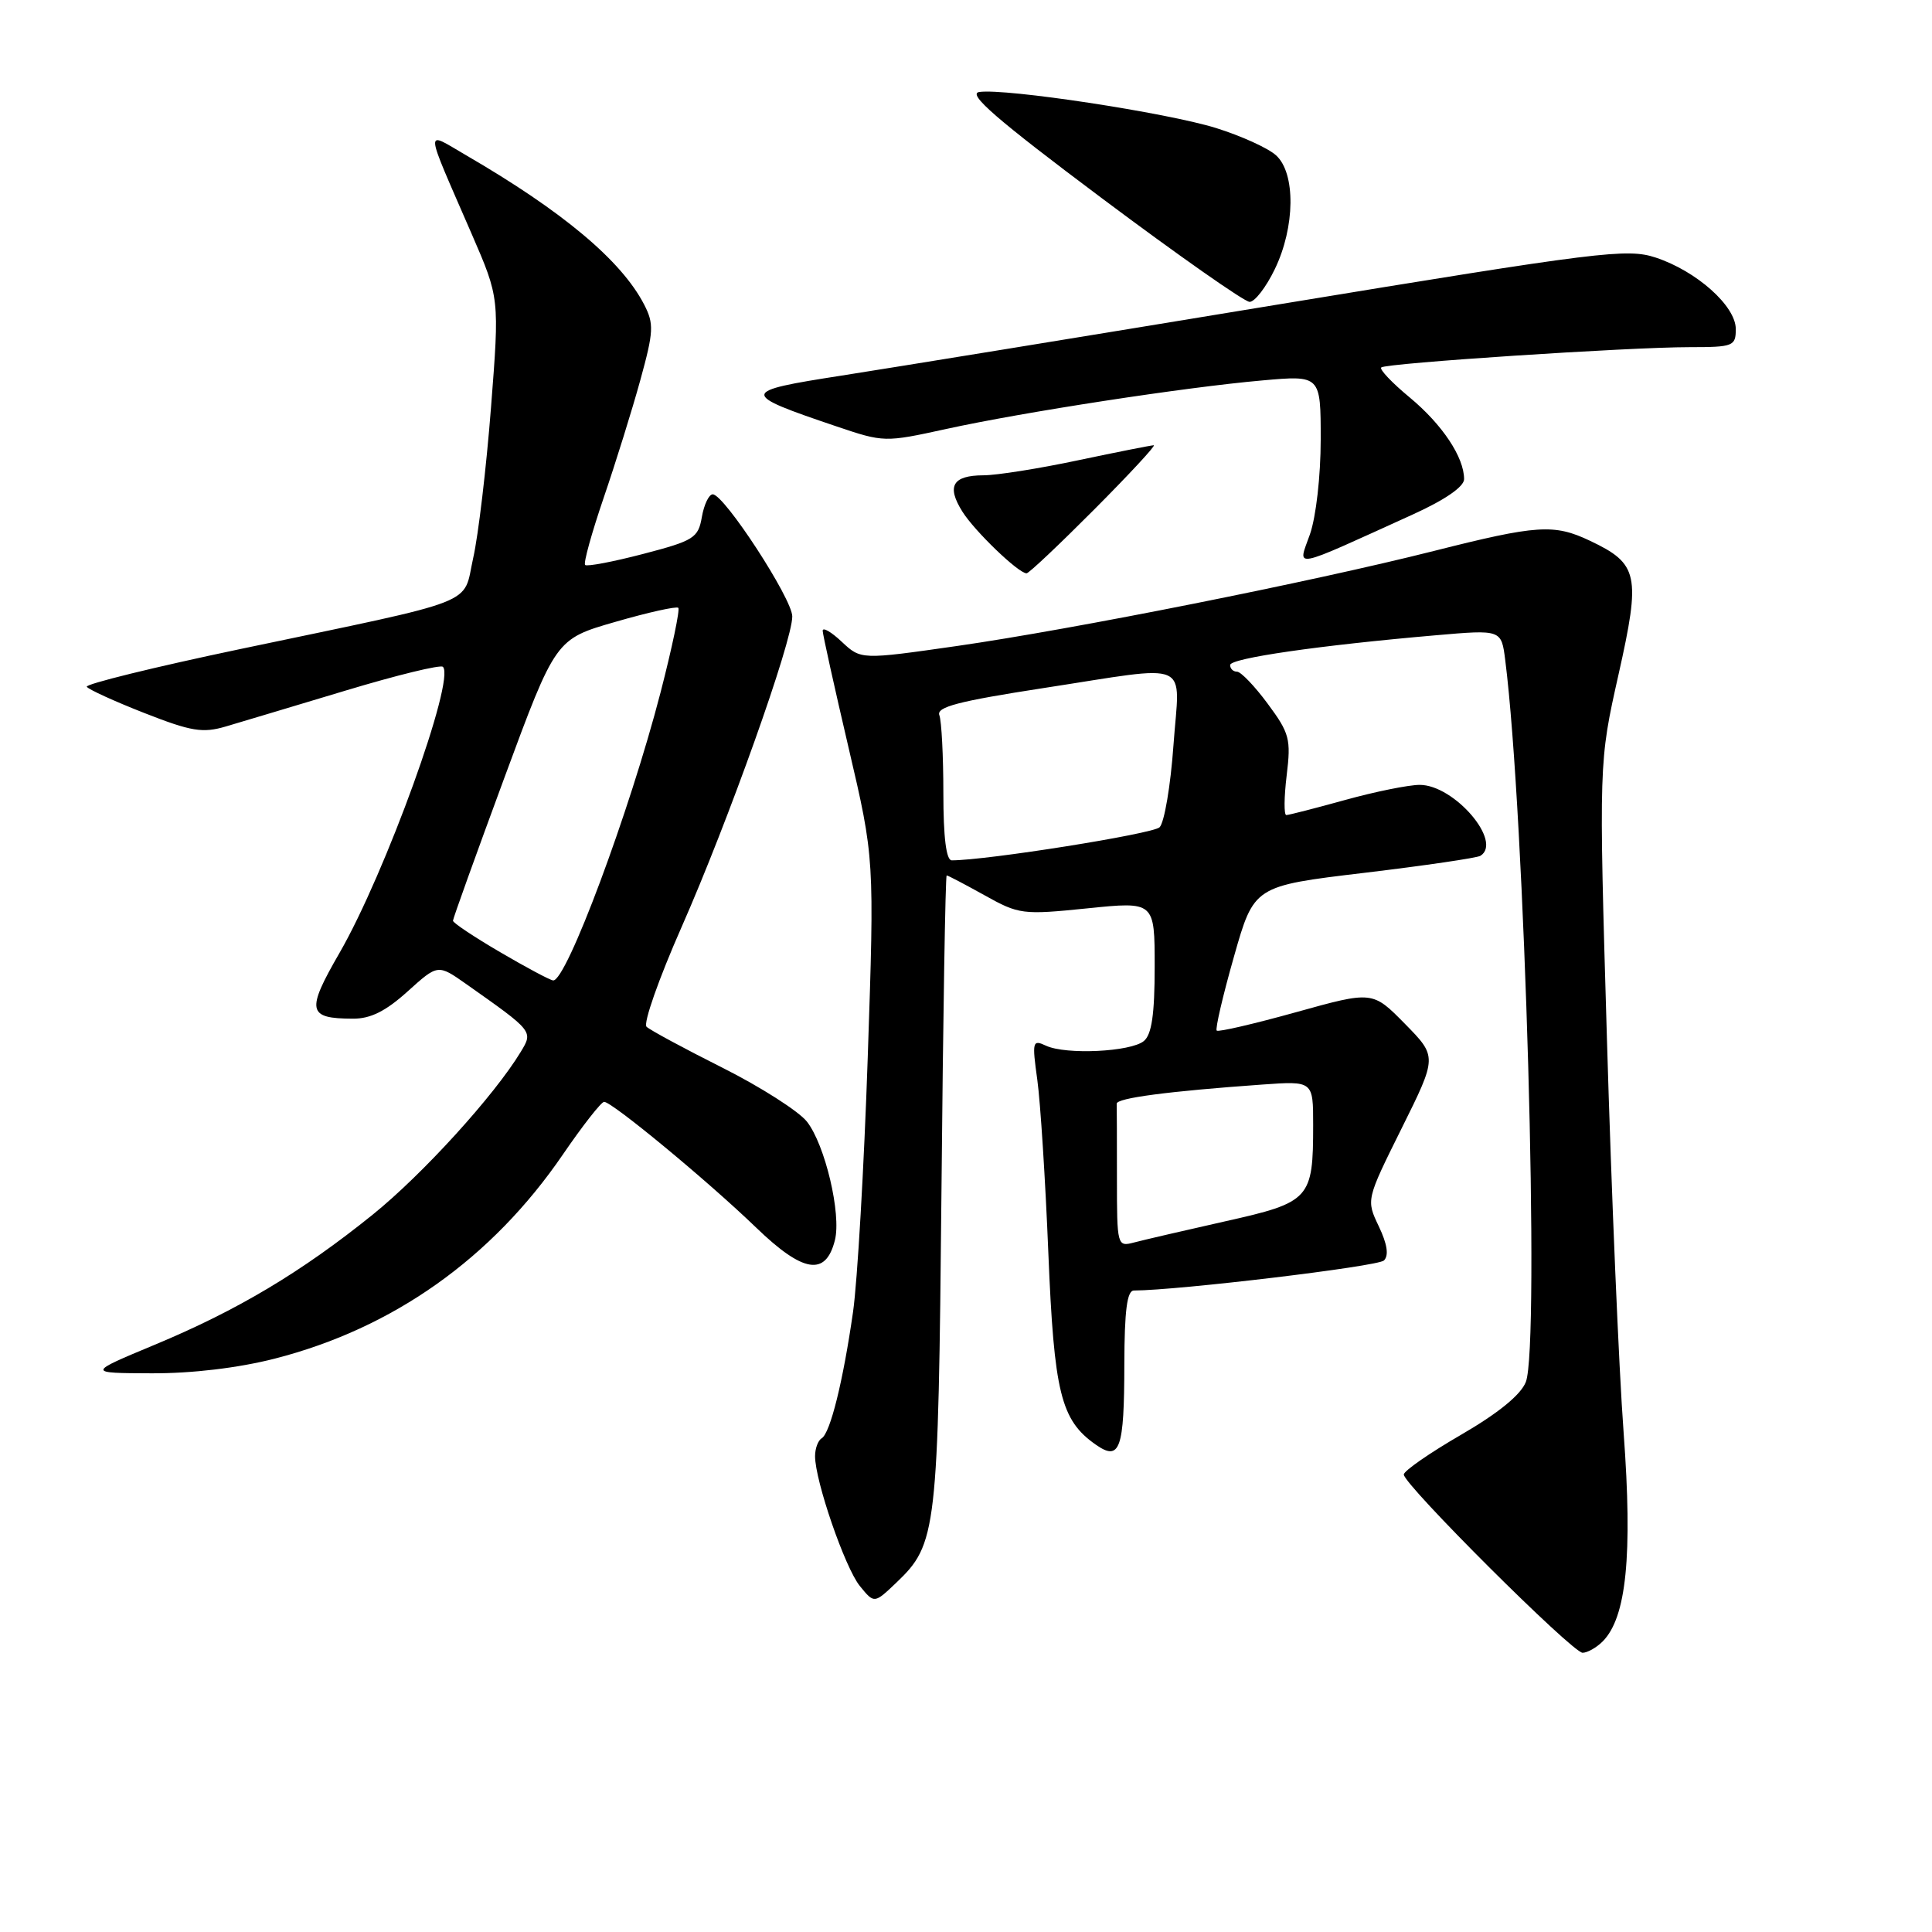 <?xml version="1.0" encoding="UTF-8" standalone="no"?>
<!DOCTYPE svg PUBLIC "-//W3C//DTD SVG 1.1//EN" "http://www.w3.org/Graphics/SVG/1.1/DTD/svg11.dtd" >
<svg xmlns="http://www.w3.org/2000/svg" xmlns:xlink="http://www.w3.org/1999/xlink" version="1.1" viewBox="0 0 256 256">
 <g >
 <path fill="currentColor"
d=" M 212.36 217.50 C 215.51 214.34 216.34 206.13 215.14 189.85 C 214.51 181.41 213.52 157.97 212.93 137.76 C 211.85 101.02 211.85 101.02 214.46 89.39 C 217.43 76.17 217.11 74.70 210.67 71.65 C 205.92 69.40 203.70 69.54 189.98 73.01 C 173.78 77.10 142.24 83.38 126.79 85.60 C 114.08 87.42 114.08 87.42 111.54 85.04 C 110.14 83.72 109.01 83.07 109.01 83.58 C 109.02 84.08 110.57 91.08 112.45 99.12 C 115.87 113.74 115.87 113.74 114.98 140.12 C 114.49 154.63 113.61 169.81 113.03 173.85 C 111.71 183.05 110.02 189.87 108.88 190.58 C 108.39 190.87 108.00 191.94 108.00 192.95 C 108.00 196.23 111.97 207.74 113.93 210.15 C 115.84 212.50 115.84 212.50 118.77 209.71 C 124.14 204.58 124.32 203.03 124.75 157.75 C 124.96 134.79 125.27 116.00 125.44 116.00 C 125.61 116.00 127.87 117.19 130.46 118.63 C 135.01 121.17 135.49 121.24 144.09 120.36 C 153.00 119.45 153.00 119.45 153.00 128.10 C 153.00 134.39 152.61 137.08 151.57 137.94 C 149.83 139.38 141.24 139.79 138.60 138.56 C 136.81 137.72 136.74 137.99 137.45 143.09 C 137.86 146.06 138.52 156.38 138.91 166.00 C 139.67 184.57 140.56 188.18 145.19 191.42 C 148.40 193.67 148.97 192.08 148.98 180.75 C 149.00 173.63 149.34 171.00 150.25 171.00 C 156.11 170.98 182.59 167.81 183.38 167.02 C 184.05 166.35 183.82 164.85 182.70 162.50 C 181.02 158.98 181.02 158.98 185.73 149.50 C 190.44 140.02 190.44 140.02 186.16 135.66 C 181.87 131.30 181.87 131.30 171.74 134.12 C 166.17 135.67 161.44 136.77 161.22 136.56 C 161.01 136.34 162.03 131.94 163.50 126.78 C 166.16 117.40 166.16 117.40 180.74 115.66 C 188.77 114.70 195.71 113.68 196.16 113.40 C 199.16 111.55 192.70 104.00 188.12 104.00 C 186.66 104.00 182.21 104.90 178.24 106.00 C 174.27 107.10 170.76 108.00 170.44 108.00 C 170.12 108.00 170.14 105.64 170.49 102.75 C 171.08 97.93 170.87 97.15 167.98 93.25 C 166.25 90.91 164.42 89.00 163.91 89.00 C 163.41 89.00 163.00 88.61 163.00 88.12 C 163.00 87.22 174.76 85.52 190.22 84.18 C 198.94 83.42 198.94 83.42 199.45 87.46 C 202.05 107.88 204.06 178.36 202.18 183.12 C 201.51 184.83 198.52 187.26 193.59 190.12 C 189.43 192.53 186.02 194.90 186.01 195.38 C 185.99 196.70 208.35 219.00 209.70 219.00 C 210.33 219.00 211.53 218.33 212.36 217.50 Z  M 36.39 180.03 C 52.09 176.01 65.18 166.74 74.59 152.97 C 77.21 149.14 79.67 146.00 80.05 146.00 C 81.11 146.00 93.78 156.48 100.20 162.67 C 106.43 168.68 109.42 169.15 110.63 164.33 C 111.50 160.87 109.33 151.69 106.92 148.62 C 105.84 147.25 100.80 144.03 95.73 141.48 C 90.65 138.93 86.13 136.49 85.67 136.05 C 85.21 135.60 87.30 129.67 90.30 122.87 C 96.49 108.84 105.01 84.94 104.98 81.67 C 104.96 79.32 95.96 65.50 94.44 65.50 C 93.94 65.50 93.29 66.85 93.00 68.50 C 92.52 71.28 91.96 71.64 85.22 73.40 C 81.23 74.44 77.77 75.10 77.53 74.86 C 77.29 74.62 78.40 70.62 79.99 65.96 C 81.58 61.31 83.77 54.28 84.85 50.35 C 86.62 43.92 86.67 42.91 85.35 40.35 C 82.34 34.53 74.57 28.01 61.74 20.56 C 56.21 17.35 56.13 16.33 62.50 31.00 C 66.19 39.50 66.19 39.50 65.06 54.00 C 64.44 61.98 63.38 70.95 62.70 73.94 C 61.27 80.33 64.04 79.24 31.80 86.01 C 20.42 88.40 11.28 90.65 11.50 91.00 C 11.72 91.35 15.15 92.92 19.13 94.48 C 25.35 96.92 26.85 97.17 29.93 96.26 C 31.89 95.68 39.04 93.54 45.81 91.50 C 52.58 89.46 58.38 88.04 58.69 88.36 C 60.36 90.02 51.08 115.70 44.99 126.26 C 40.54 133.97 40.74 134.96 46.75 134.98 C 49.09 135.00 51.11 133.99 54.01 131.37 C 58.02 127.75 58.02 127.75 61.76 130.38 C 70.68 136.67 70.66 136.64 69.00 139.38 C 65.51 145.15 56.00 155.61 49.38 160.95 C 39.94 168.56 31.49 173.61 20.52 178.18 C 11.50 181.94 11.50 181.94 20.09 181.97 C 25.46 181.99 31.57 181.26 36.39 180.03 Z  M 145.00 67.50 C 149.65 62.83 153.20 59.00 152.88 59.00 C 152.56 59.00 148.07 59.89 142.90 60.98 C 137.73 62.08 132.06 62.98 130.31 62.98 C 126.22 63.00 125.40 64.41 127.52 67.79 C 129.13 70.36 134.90 75.92 136.02 75.97 C 136.31 75.99 140.35 72.17 145.00 67.50 Z  M 187.25 68.15 C 191.47 66.23 194.00 64.49 194.00 63.49 C 194.00 60.59 191.12 56.26 186.80 52.67 C 184.45 50.73 182.75 48.93 183.02 48.69 C 183.64 48.12 215.82 46.00 223.88 46.00 C 229.67 46.00 230.00 45.87 230.00 43.60 C 230.00 40.55 224.81 35.92 219.39 34.13 C 215.60 32.88 212.06 33.32 169.40 40.34 C 144.16 44.50 118.10 48.74 111.50 49.77 C 98.00 51.87 97.98 52.15 110.84 56.50 C 117.11 58.62 117.25 58.62 125.34 56.85 C 135.54 54.61 157.01 51.31 167.25 50.41 C 175.00 49.72 175.00 49.72 175.00 58.24 C 175.00 63.07 174.38 68.50 173.57 70.81 C 171.95 75.39 170.82 75.61 187.25 68.15 Z  M 168.91 35.68 C 171.62 30.10 171.70 22.94 169.08 20.58 C 168.03 19.62 164.45 18.00 161.12 16.96 C 154.59 14.93 133.24 11.68 129.76 12.19 C 128.13 12.42 132.04 15.81 145.98 26.25 C 156.08 33.81 164.90 40.00 165.58 40.00 C 166.27 40.00 167.76 38.06 168.91 35.68 Z  M 148.00 156.12 C 148.00 151.10 147.99 146.66 147.97 146.25 C 147.94 145.50 154.75 144.60 167.25 143.71 C 174.00 143.23 174.00 143.23 174.00 149.05 C 174.00 158.88 173.61 159.31 162.35 161.83 C 156.93 163.05 151.49 164.31 150.25 164.64 C 148.04 165.22 148.00 165.08 148.00 156.12 Z  M 125.00 105.08 C 125.00 100.18 124.76 95.54 124.47 94.77 C 124.05 93.68 127.01 92.91 138.22 91.18 C 158.29 88.10 156.31 87.24 155.49 98.75 C 155.11 104.11 154.28 109.00 153.65 109.62 C 152.73 110.50 130.77 114.00 126.11 114.00 C 125.38 114.00 125.00 110.96 125.00 105.08 Z  M 66.26 126.16 C 62.82 124.15 60.02 122.28 60.02 122.00 C 60.02 121.72 63.08 113.22 66.82 103.09 C 73.62 84.68 73.62 84.68 81.54 82.40 C 85.89 81.14 89.64 80.31 89.88 80.54 C 90.11 80.78 89.06 85.82 87.53 91.74 C 83.43 107.57 75.02 130.11 73.29 129.91 C 72.85 129.86 69.69 128.17 66.26 126.16 Z "/>
</g>
</svg>